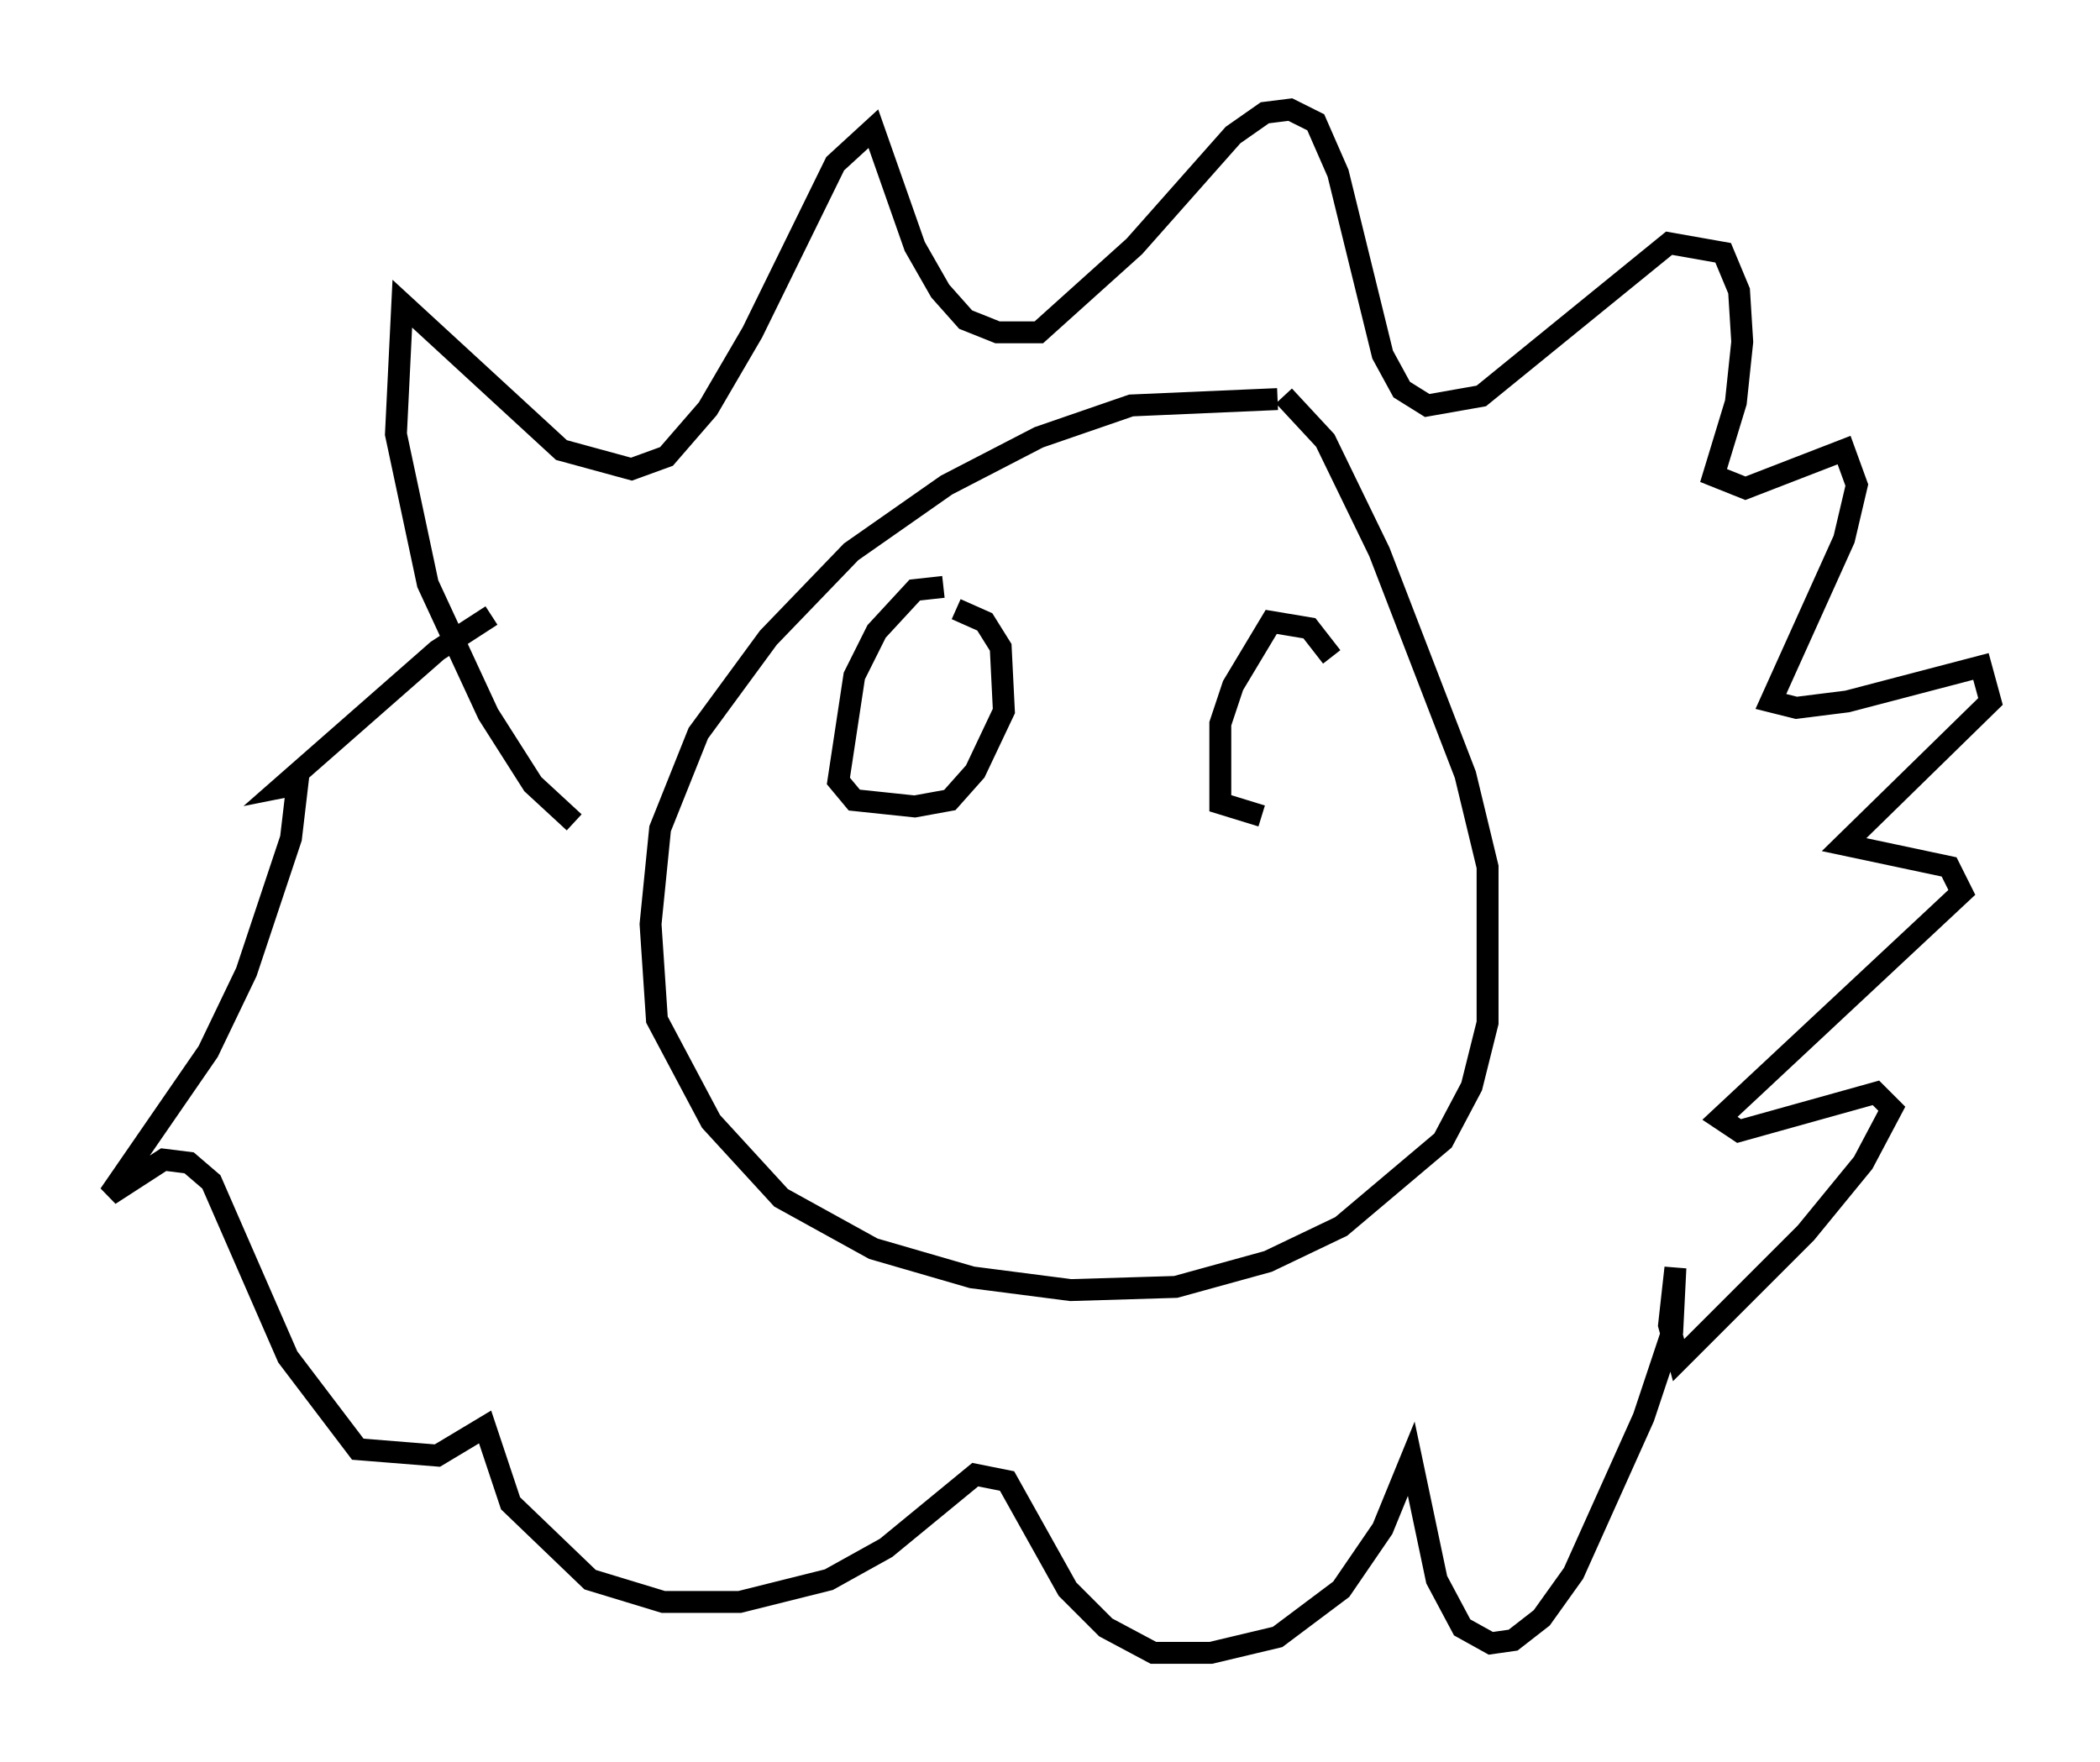 <?xml version="1.0" encoding="utf-8" ?>
<svg baseProfile="full" height="80.447" version="1.1" width="95.843" xmlns="http://www.w3.org/2000/svg" xmlns:ev="http://www.w3.org/2001/xml-events" xmlns:xlink="http://www.w3.org/1999/xlink"><defs /><rect fill="white" height="80.447" width="95.843" x="0" y="0" /><path d="M64.698, 20.832 m-6.391, -2.615 l-6.682, 0.291 -4.212, 1.453 l-4.212, 2.179 -4.358, 3.05 l-3.777, 3.922 -3.196, 4.358 l-1.743, 4.358 -0.436, 4.358 l0.291, 4.358 2.469, 4.648 l3.196, 3.486 4.212, 2.324 l4.503, 1.307 4.503, 0.581 l4.793, -0.145 4.212, -1.162 l3.341, -1.598 4.648, -3.922 l1.307, -2.469 0.726, -2.905 l0.0, -7.117 -1.017, -4.212 l-3.922, -10.168 -2.469, -5.084 l-1.888, -2.034 m-32.391, 19.464 l-1.888, -1.743 -2.034, -3.196 l-2.76, -5.955 -1.453, -6.827 l0.291, -5.955 7.263, 6.682 l3.196, 0.872 1.598, -0.581 l1.888, -2.179 2.034, -3.486 l3.777, -7.698 1.743, -1.598 l1.888, 5.374 1.162, 2.034 l1.162, 1.307 1.453, 0.581 l1.888, 0.0 4.358, -3.922 l4.503, -5.084 1.453, -1.017 l1.162, -0.145 1.162, 0.581 l1.017, 2.324 2.034, 8.279 l0.872, 1.598 1.162, 0.726 l2.469, -0.436 8.57, -6.972 l2.469, 0.436 0.726, 1.743 l0.145, 2.324 -0.291, 2.76 l-1.017, 3.341 1.453, 0.581 l4.503, -1.743 0.581, 1.598 l-0.581, 2.469 -3.341, 7.408 l1.162, 0.291 2.324, -0.291 l6.101, -1.598 0.436, 1.598 l-6.682, 6.536 4.793, 1.017 l0.581, 1.162 -11.039, 10.313 l0.872, 0.581 6.246, -1.743 l0.726, 0.726 -1.307, 2.469 l-2.615, 3.196 -5.81, 5.81 l-0.436, -1.598 0.291, -2.615 l-0.145, 2.905 -1.307, 3.922 l-3.196, 7.117 -1.453, 2.034 l-1.307, 1.017 -1.017, 0.145 l-1.307, -0.726 -1.162, -2.179 l-1.162, -5.52 -1.307, 3.196 l-1.888, 2.76 -2.905, 2.179 l-3.05, 0.726 -2.615, 0.0 l-2.179, -1.162 -1.743, -1.743 l-2.76, -4.939 -1.453, -0.291 l-4.067, 3.341 -2.615, 1.453 l-4.067, 1.017 -3.486, 0.0 l-3.341, -1.017 -3.631, -3.486 l-1.162, -3.486 -2.179, 1.307 l-3.631, -0.291 -3.196, -4.212 l-3.486, -7.989 -1.017, -0.872 l-1.162, -0.145 -2.469, 1.598 l4.503, -6.536 1.743, -3.631 l2.034, -6.101 0.291, -2.469 l-0.726, 0.145 7.117, -6.246 l2.469, -1.598 m20.626, -1.307 l-1.307, 0.145 -1.743, 1.888 l-1.017, 2.034 -0.726, 4.793 l0.726, 0.872 2.76, 0.291 l1.598, -0.291 1.162, -1.307 l1.307, -2.76 -0.145, -2.905 l-0.726, -1.162 -1.307, -0.581 m17.14, 2.179 l-1.017, -1.307 -1.743, -0.291 l-1.743, 2.905 -0.581, 1.743 l0.0, 3.631 1.888, 0.581 " fill="none" stroke="black" stroke-width="1" /></svg>